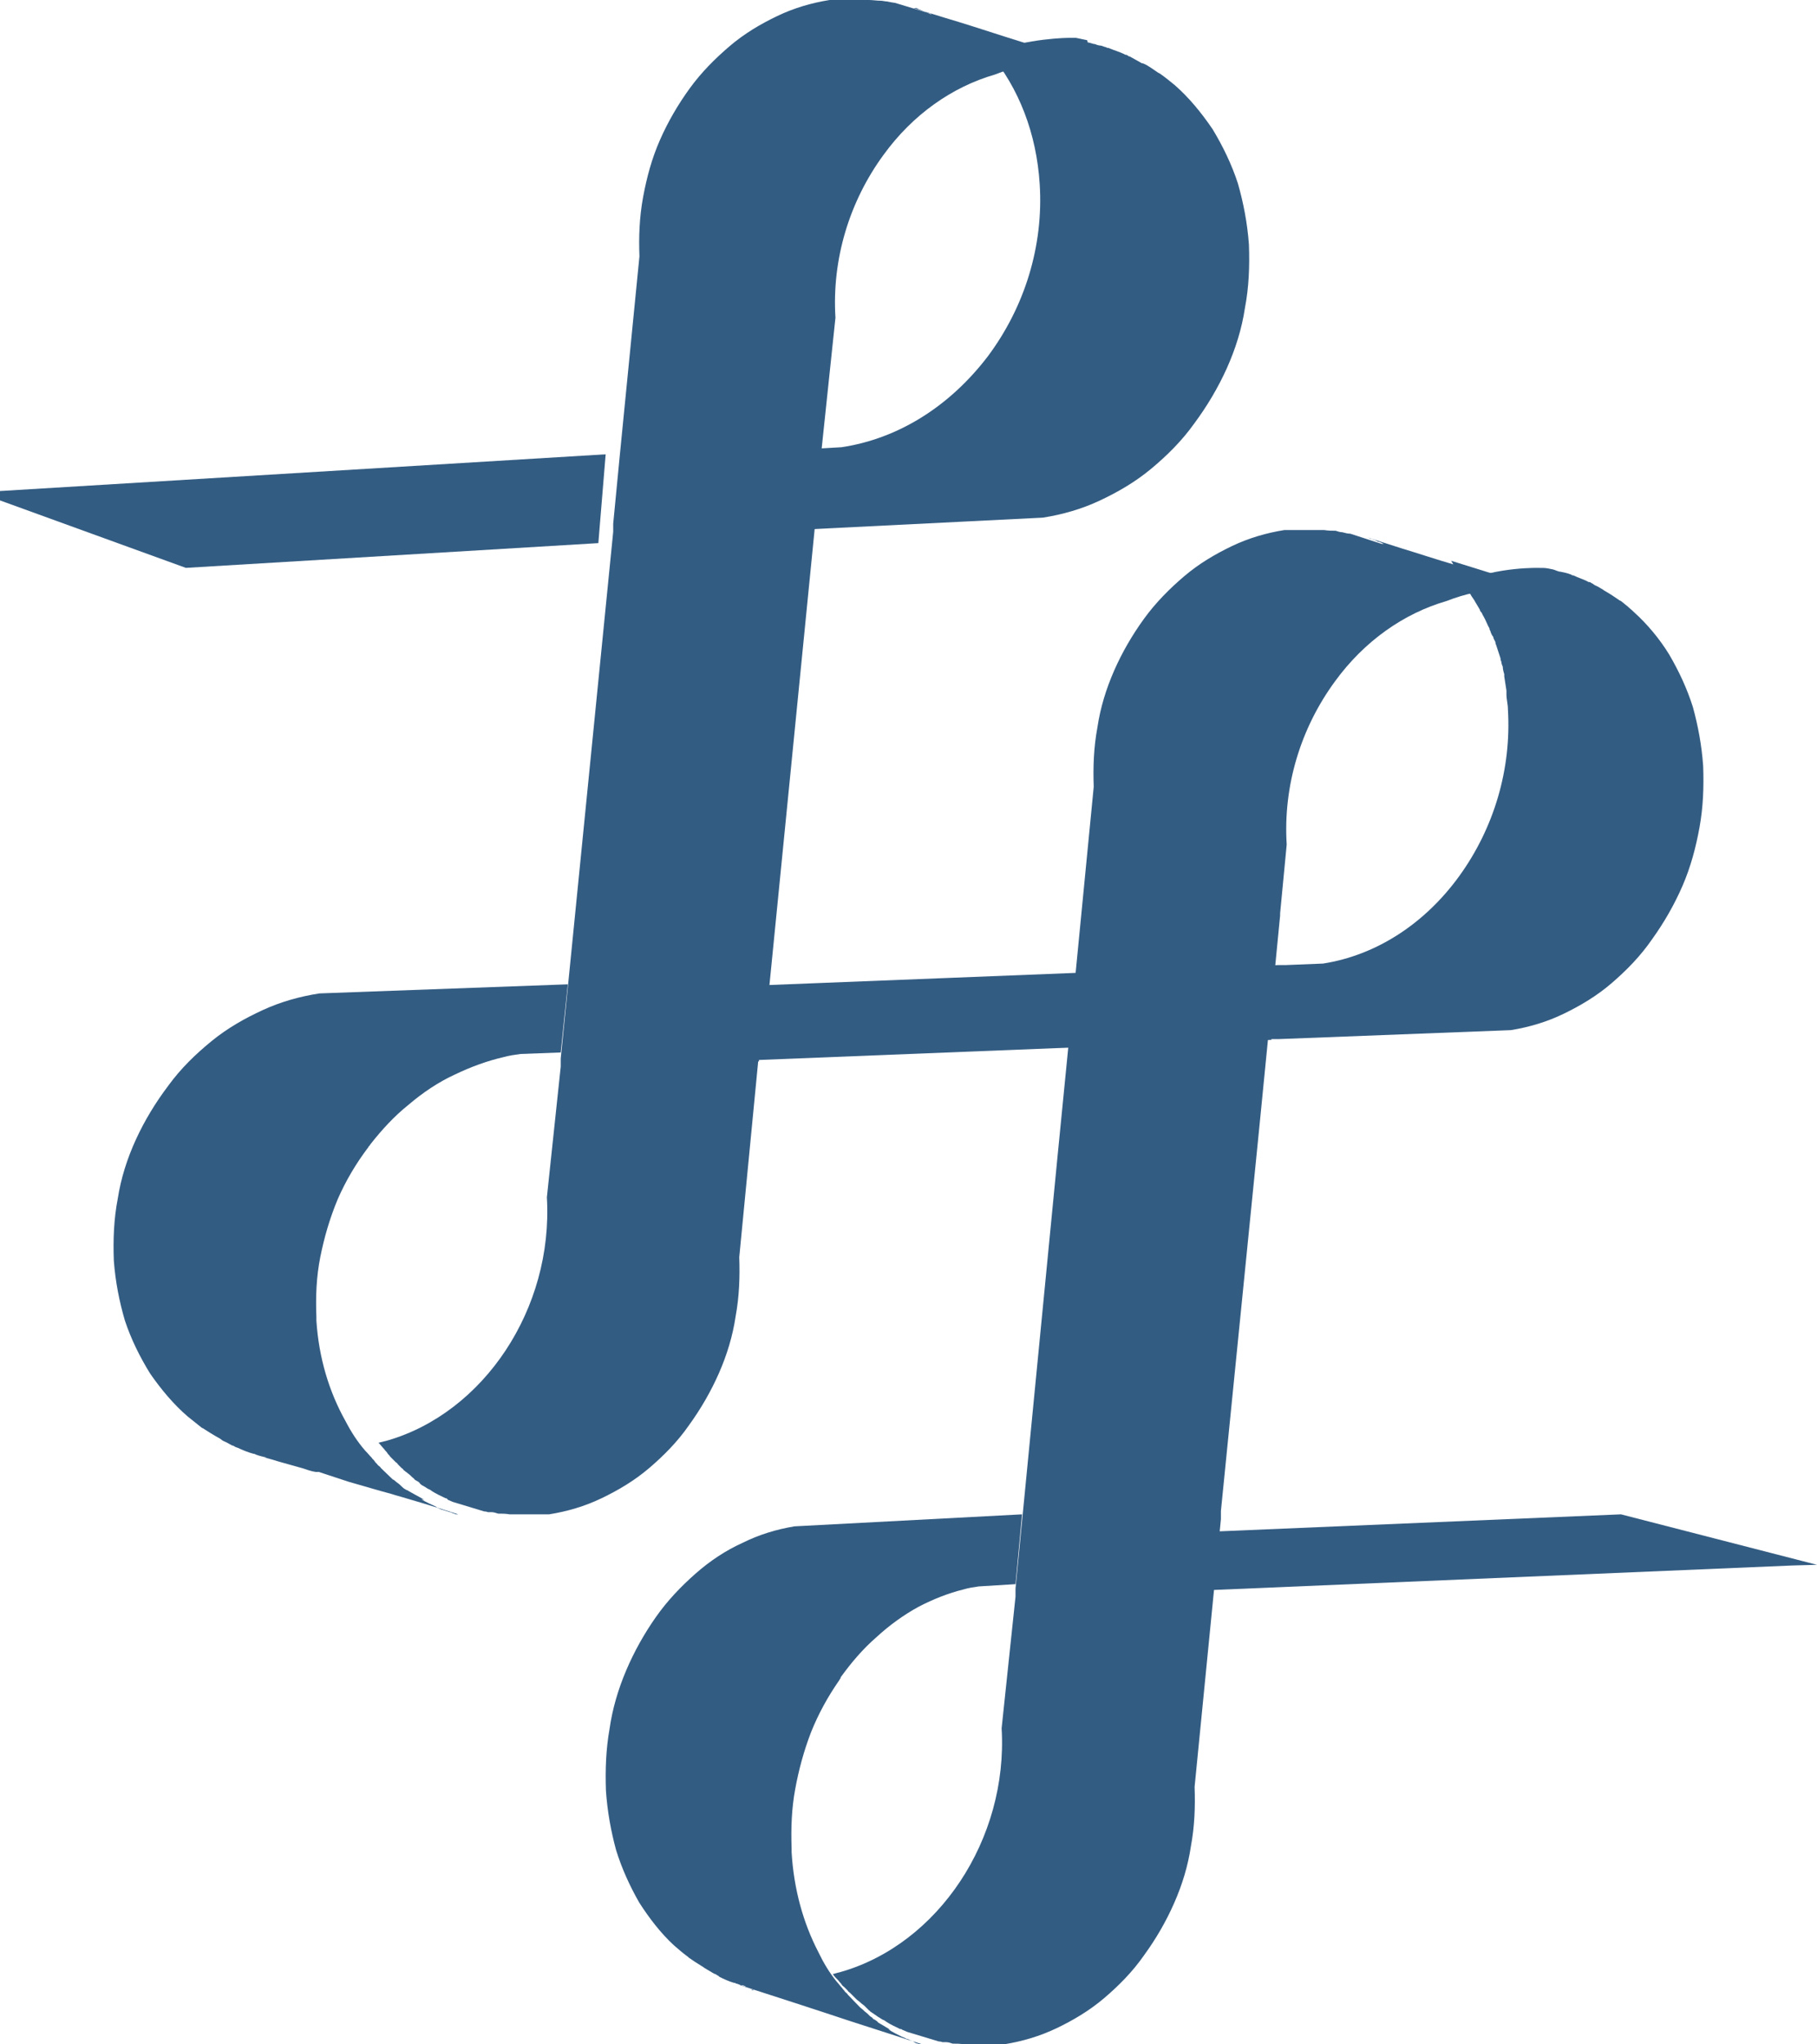 <svg width="48" height="54" viewBox="0 0 48 54" fill="none" xmlns="http://www.w3.org/2000/svg">
<g id="Group 117">
<path id="Vector" d="M32.183 40.45L32.162 40.633L32 42L47.371 41.35L48 41.333L42.822 40L32.183 40.45Z" fill="#335C82"/>
<path id="Vector_2" d="M23.526 53.623C23.526 53.623 23.488 53.603 23.469 53.584C23.431 53.564 23.374 53.524 23.336 53.504C23.297 53.484 23.24 53.445 23.202 53.425C23.202 53.425 23.183 53.405 23.164 53.385C23.164 53.385 23.126 53.365 23.107 53.346C23.107 53.346 23.087 53.346 23.068 53.326C23.068 53.326 23.049 53.306 23.03 53.286C23.03 53.286 22.992 53.266 22.973 53.246C22.973 53.246 22.954 53.227 22.935 53.207C22.897 53.167 22.858 53.147 22.82 53.108C22.782 53.068 22.744 53.048 22.706 53.008C22.668 52.969 22.648 52.949 22.61 52.909C22.61 52.909 22.572 52.87 22.553 52.85C22.534 52.83 22.496 52.79 22.477 52.77C22.458 52.751 22.419 52.711 22.4 52.691C22.381 52.652 22.343 52.632 22.324 52.612C22.305 52.572 22.267 52.552 22.248 52.513C22.19 52.453 22.152 52.394 22.095 52.334C21.904 52.096 21.751 51.839 21.618 51.561C21.217 50.788 20.969 49.895 20.912 48.923C20.912 48.884 20.912 48.864 20.912 48.824C20.893 48.289 20.912 47.773 21.007 47.258C21.102 46.742 21.236 46.246 21.427 45.751C21.618 45.275 21.866 44.819 22.171 44.382C22.171 44.363 22.209 44.343 22.209 44.303C22.496 43.907 22.801 43.55 23.145 43.252C23.488 42.935 23.87 42.657 24.271 42.439C24.652 42.241 25.053 42.082 25.454 41.983C25.588 41.943 25.721 41.923 25.855 41.904L26.828 41.844L27 40L20.988 40.317C20.511 40.397 20.053 40.535 19.614 40.754C19.175 40.952 18.755 41.23 18.373 41.567C17.991 41.904 17.629 42.281 17.324 42.717C17.018 43.153 16.751 43.629 16.541 44.125C16.331 44.62 16.178 45.136 16.102 45.671C16.007 46.207 15.988 46.742 16.007 47.297C16.045 47.853 16.14 48.368 16.274 48.864C16.427 49.36 16.637 49.816 16.885 50.252C17.152 50.669 17.457 51.065 17.801 51.382C17.915 51.482 18.03 51.581 18.163 51.68C18.163 51.68 18.182 51.68 18.182 51.7C18.297 51.779 18.412 51.858 18.545 51.938C18.545 51.938 18.583 51.958 18.602 51.977C18.64 51.997 18.698 52.037 18.736 52.057C18.774 52.077 18.831 52.116 18.869 52.136C18.889 52.136 18.927 52.156 18.946 52.176C18.965 52.176 18.984 52.196 19.003 52.215C19.118 52.275 19.251 52.334 19.385 52.374C19.404 52.374 19.423 52.374 19.442 52.394C19.48 52.394 19.538 52.433 19.576 52.433C19.614 52.433 19.671 52.453 19.709 52.473C19.671 52.473 19.614 52.453 19.576 52.433H19.538C20.396 52.711 21.446 53.048 22.458 53.385L24.366 54C24.366 54 24.328 54 24.309 54C24.29 54 24.271 54 24.252 53.98C24.194 53.98 24.156 53.941 24.118 53.921C24.061 53.901 24.023 53.881 23.985 53.861C23.946 53.861 23.927 53.841 23.889 53.822C23.87 53.822 23.851 53.802 23.832 53.802C23.717 53.742 23.584 53.683 23.469 53.603M19.862 52.552C19.862 52.552 19.843 52.552 19.824 52.552C19.862 52.552 19.881 52.552 19.919 52.572C19.919 52.572 19.881 52.572 19.862 52.572" fill="#335C82"/>
<path id="Vector_3" d="M33.587 27.447H33.781L39.913 27.21C40.4 27.131 40.867 26.992 41.314 26.775C41.762 26.558 42.19 26.301 42.58 25.965C42.969 25.629 43.339 25.254 43.65 24.8C43.962 24.365 44.234 23.891 44.448 23.397C44.662 22.903 44.799 22.39 44.896 21.856C44.993 21.323 45.013 20.789 44.993 20.236C44.954 19.683 44.857 19.169 44.721 18.675C44.565 18.182 44.351 17.727 44.098 17.293C43.845 16.878 43.514 16.483 43.163 16.167C43.105 16.107 43.047 16.068 42.988 16.009C42.93 15.969 42.871 15.91 42.813 15.87C42.813 15.87 42.794 15.87 42.774 15.851C42.657 15.771 42.541 15.692 42.404 15.613C42.404 15.613 42.365 15.594 42.346 15.574C42.307 15.554 42.249 15.515 42.21 15.495C42.171 15.475 42.112 15.455 42.074 15.416C42.054 15.416 42.015 15.376 41.996 15.376C41.976 15.376 41.957 15.376 41.937 15.357C41.82 15.297 41.684 15.258 41.567 15.199C41.548 15.199 41.528 15.199 41.509 15.179C41.412 15.139 41.314 15.12 41.217 15.1C41.159 15.1 41.1 15.06 41.022 15.04C40.925 15.021 40.847 15.001 40.75 15.001C40.73 15.001 40.691 15.001 40.672 15.001C40.672 15.001 39.582 14.961 38.609 15.376C38.667 15.436 38.706 15.495 38.745 15.554C38.745 15.574 38.784 15.594 38.784 15.613C38.784 15.633 38.823 15.673 38.842 15.692C38.881 15.771 38.94 15.831 38.978 15.91C39.017 15.969 39.056 16.048 39.095 16.107C39.095 16.147 39.134 16.167 39.154 16.206C39.154 16.226 39.173 16.246 39.193 16.285C39.251 16.384 39.29 16.502 39.348 16.601C39.348 16.601 39.348 16.641 39.368 16.66C39.387 16.72 39.407 16.779 39.446 16.819C39.446 16.858 39.485 16.917 39.504 16.957C39.504 16.977 39.504 16.996 39.523 17.036C39.562 17.154 39.601 17.273 39.64 17.391C39.64 17.411 39.64 17.451 39.66 17.47C39.66 17.51 39.679 17.569 39.699 17.609C39.699 17.668 39.718 17.747 39.738 17.806C39.738 17.806 39.738 17.846 39.738 17.866C39.757 17.984 39.776 18.122 39.796 18.241C39.796 18.28 39.796 18.3 39.796 18.34C39.796 18.478 39.835 18.596 39.835 18.735C39.932 20.315 39.465 21.876 38.55 23.14C37.635 24.404 36.351 25.234 34.949 25.452L33.976 25.491H33.781L28.837 25.689H28.642L20.175 26.024V26.242L20 27.783V28L28.448 27.664H28.642L33.587 27.467V27.447Z" fill="#335C82"/>
<path id="Vector_4" d="M28.717 1.061C28.717 1.061 28.529 1.02 28.425 1H28.383C28.383 1 28.363 1 28.342 1C28.3 1 28.279 1 28.237 1C28.237 1 27.174 1 26.131 1.388C26.923 2.329 27.382 3.535 27.466 4.863C27.57 6.498 27.069 8.113 26.089 9.421C25.088 10.73 23.732 11.588 22.231 11.813L21.188 11.874V12.099L21 13.775V14L27.549 13.673C28.07 13.591 28.571 13.448 29.051 13.223C29.53 12.998 29.989 12.733 30.407 12.385C30.824 12.038 31.22 11.649 31.554 11.179C31.887 10.73 32.179 10.239 32.409 9.728C32.638 9.217 32.805 8.686 32.888 8.134C32.993 7.582 33.014 7.03 32.993 6.458C32.951 5.885 32.847 5.354 32.701 4.843C32.534 4.332 32.304 3.862 32.033 3.412C31.741 2.983 31.408 2.574 31.032 2.247C30.907 2.145 30.782 2.042 30.636 1.94C30.636 1.94 30.636 1.94 30.594 1.92C30.469 1.838 30.344 1.736 30.198 1.675C30.198 1.675 30.156 1.675 30.135 1.654C30.094 1.634 30.031 1.593 29.989 1.572C29.948 1.552 29.885 1.511 29.843 1.491C29.802 1.491 29.781 1.45 29.76 1.45C29.76 1.45 29.718 1.45 29.697 1.429C29.572 1.368 29.426 1.327 29.28 1.266C29.259 1.266 29.238 1.266 29.218 1.245C29.176 1.245 29.113 1.204 29.072 1.204C29.03 1.204 28.967 1.184 28.926 1.164C28.863 1.164 28.8 1.123 28.738 1.123" fill="#335C82"/>
<path id="Vector_5" d="M20.318 26.319V26.107L21.531 13.874V13.661L21.704 12.079V11.867L22.07 8.394C21.974 6.85 22.436 5.326 23.34 4.091C24.11 3.029 25.15 2.296 26.286 1.968C27.248 1.582 28.23 1.602 28.23 1.602C28.249 1.602 28.288 1.602 28.307 1.602H28.346H28.384C28.48 1.602 28.557 1.621 28.654 1.659C28.711 1.659 28.769 1.698 28.827 1.698C28.884 1.698 28.923 1.717 28.962 1.737C28.962 1.737 28.981 1.737 29 1.737C28.808 1.679 28.634 1.621 28.422 1.563L27.806 1.37C27.402 1.235 26.959 1.1 26.536 0.965C25.997 0.791 25.458 0.617 24.938 0.463L24.13 0.212C24.13 0.212 24.168 0.212 24.187 0.212C24.207 0.212 24.226 0.212 24.245 0.232C24.341 0.27 24.438 0.309 24.534 0.347C24.572 0.347 24.592 0.367 24.611 0.386C24.572 0.367 24.515 0.347 24.476 0.328L23.648 0.077C23.648 0.077 23.514 0.058 23.437 0.039C23.379 0.039 23.321 0.019 23.263 0.019C23.167 0.019 23.052 0 22.955 0C22.898 0 22.859 0 22.801 0C22.647 0 22.493 0 22.339 0C22.301 0 22.243 0 22.205 0C22.147 0 22.108 0 22.07 0C22.012 0 21.974 0 21.916 0C21.435 0.077 20.973 0.212 20.53 0.425C20.087 0.637 19.664 0.888 19.279 1.216C18.894 1.544 18.528 1.91 18.22 2.335C17.912 2.759 17.642 3.222 17.431 3.705C17.219 4.187 17.084 4.689 16.988 5.21C16.892 5.731 16.872 6.252 16.892 6.773L16.372 12.04L16.199 13.835V14.047L14.986 26.223L14.813 27.959V28.172L14.447 31.626C14.62 34.578 12.772 37.318 10.231 38.051C10.231 38.051 10.077 38.09 10 38.109C10.058 38.167 10.096 38.225 10.154 38.283C10.173 38.321 10.212 38.341 10.231 38.379C10.25 38.418 10.289 38.437 10.308 38.476C10.327 38.495 10.366 38.533 10.385 38.553C10.404 38.572 10.443 38.611 10.462 38.63C10.481 38.63 10.501 38.669 10.52 38.688C10.558 38.727 10.578 38.746 10.616 38.784C10.635 38.784 10.655 38.823 10.674 38.842C10.693 38.842 10.712 38.881 10.732 38.881C10.77 38.919 10.809 38.939 10.847 38.977C10.847 38.977 10.866 38.997 10.886 39.016C10.905 39.035 10.943 39.054 10.963 39.093C10.963 39.093 10.982 39.093 11.001 39.112C11.04 39.132 11.078 39.151 11.097 39.19C11.136 39.228 11.174 39.248 11.213 39.267C11.251 39.286 11.29 39.325 11.348 39.344C11.348 39.344 11.386 39.363 11.405 39.383C11.521 39.46 11.655 39.518 11.771 39.575C11.79 39.575 11.809 39.575 11.829 39.614C11.867 39.633 11.925 39.653 11.963 39.672L12.791 39.923C12.791 39.923 12.849 39.923 12.887 39.942C12.926 39.942 12.964 39.942 12.984 39.942C13.041 39.942 13.099 39.961 13.157 39.981C13.253 39.981 13.35 39.981 13.465 40C13.523 40 13.561 40 13.619 40C13.773 40 13.927 40 14.081 40C14.12 40 14.177 40 14.216 40C14.254 40 14.312 40 14.351 40C14.408 40 14.447 40 14.505 40C14.986 39.923 15.448 39.788 15.891 39.575C16.333 39.363 16.757 39.112 17.142 38.784C17.527 38.456 17.893 38.09 18.201 37.646C18.509 37.221 18.778 36.758 18.99 36.276C19.202 35.794 19.356 35.292 19.433 34.771C19.529 34.25 19.548 33.729 19.529 33.208L20.029 28.037H20.049V27.824L20.203 26.319H20.318Z" fill="#335C82"/>
<path id="Vector_6" d="M16 12L0 12.97V13.218L4.91 15L15.807 14.346L15.827 14.098L16 12Z" fill="#335C82"/>
<path id="Vector_7" d="M11.211 39.62C11.211 39.62 11.169 39.6 11.148 39.58C11.107 39.56 11.044 39.52 11.002 39.5C10.961 39.48 10.898 39.44 10.857 39.42C10.815 39.4 10.794 39.38 10.753 39.36C10.753 39.36 10.732 39.36 10.711 39.34C10.669 39.32 10.649 39.3 10.607 39.26C10.607 39.26 10.586 39.24 10.565 39.22C10.524 39.18 10.482 39.16 10.44 39.12C10.44 39.12 10.399 39.08 10.378 39.08C10.378 39.08 10.336 39.04 10.315 39.02C10.274 38.98 10.253 38.96 10.211 38.92C10.211 38.92 10.17 38.88 10.149 38.86C10.128 38.84 10.086 38.8 10.066 38.78C10.045 38.74 10.003 38.72 9.982 38.7C9.961 38.66 9.92 38.64 9.899 38.6C9.878 38.56 9.836 38.54 9.816 38.5C9.753 38.44 9.712 38.38 9.649 38.32C9.441 38.08 9.274 37.82 9.129 37.54C8.691 36.76 8.421 35.86 8.358 34.88C8.358 34.84 8.358 34.82 8.358 34.78C8.337 34.24 8.358 33.72 8.462 33.2C8.566 32.68 8.712 32.18 8.92 31.68C9.129 31.2 9.399 30.74 9.732 30.3C9.732 30.28 9.774 30.26 9.774 30.24C10.086 29.84 10.419 29.48 10.794 29.18C11.169 28.86 11.585 28.58 12.023 28.38C12.439 28.18 12.876 28.02 13.313 27.92C13.459 27.88 13.605 27.86 13.751 27.84L14.813 27.8L15 26L8.441 26.24C7.921 26.32 7.421 26.46 6.942 26.68C6.463 26.9 6.005 27.16 5.589 27.5C5.173 27.84 4.777 28.22 4.444 28.68C4.111 29.12 3.819 29.6 3.59 30.1C3.361 30.6 3.195 31.12 3.111 31.66C3.007 32.2 2.986 32.74 3.007 33.3C3.049 33.86 3.153 34.38 3.299 34.88C3.465 35.38 3.694 35.84 3.965 36.28C4.256 36.7 4.59 37.1 4.964 37.42C5.089 37.52 5.214 37.62 5.339 37.72C5.339 37.72 5.36 37.72 5.381 37.74C5.506 37.82 5.631 37.9 5.776 37.98C5.776 37.98 5.818 38 5.839 38.02C5.881 38.06 5.943 38.08 5.985 38.1C6.026 38.12 6.089 38.16 6.13 38.18C6.151 38.18 6.193 38.2 6.214 38.22C6.234 38.22 6.255 38.24 6.276 38.24C6.401 38.3 6.547 38.36 6.693 38.4C6.693 38.4 6.734 38.4 6.755 38.42C6.859 38.46 6.963 38.48 7.046 38.5C6.984 38.5 6.922 38.48 6.859 38.46L7.213 38.56C7.213 38.56 7.4 38.62 7.484 38.64L7.983 38.78C8.108 38.82 8.212 38.86 8.337 38.88H8.421L9.212 39.14C9.482 39.22 9.774 39.3 10.045 39.38L10.336 39.46C10.336 39.46 10.524 39.52 10.607 39.54L11.148 39.7L11.669 39.86L12.106 40C12.106 40 12.085 40 12.064 40C12.043 40 12.023 40 12.002 39.98C11.96 39.98 11.918 39.94 11.877 39.94C11.814 39.92 11.752 39.9 11.69 39.88C11.669 39.88 11.627 39.86 11.585 39.84C11.565 39.84 11.544 39.82 11.523 39.8C11.398 39.74 11.252 39.68 11.127 39.6" fill="#335C82"/>
<path id="Vector_8" d="M38.393 14.908C37.93 14.773 37.467 14.618 37.022 14.483L36.115 14.193C36.115 14.193 36.173 14.213 36.211 14.232C36.231 14.232 36.25 14.232 36.269 14.251C36.308 14.251 36.366 14.29 36.404 14.309C36.462 14.309 36.501 14.348 36.559 14.367H36.501L35.671 14.097C35.593 14.097 35.536 14.077 35.458 14.058C35.4 14.058 35.343 14.039 35.285 14.019C35.188 14.019 35.092 14.019 34.976 14C34.918 14 34.879 14 34.821 14C34.667 14 34.512 14 34.358 14C34.319 14 34.261 14 34.223 14C34.184 14 34.126 14 34.087 14C34.029 14 33.991 14 33.933 14C33.45 14.077 32.987 14.213 32.543 14.425C32.099 14.638 31.674 14.889 31.288 15.217C30.901 15.546 30.535 15.913 30.226 16.338C29.917 16.763 29.646 17.227 29.434 17.71C29.222 18.193 29.067 18.696 28.99 19.217C28.893 19.739 28.874 20.261 28.893 20.783L28.391 25.942L27.947 30.444L27.001 40.164L26.827 41.961V42.174L26.46 45.652C26.634 48.589 24.78 51.353 22.212 52.087C22.212 52.087 22.058 52.126 22 52.145C22.039 52.203 22.096 52.261 22.154 52.319C22.174 52.358 22.212 52.377 22.232 52.416C22.251 52.454 22.29 52.473 22.309 52.493C22.328 52.512 22.367 52.551 22.386 52.57C22.405 52.609 22.444 52.628 22.463 52.647C22.463 52.647 22.502 52.686 22.521 52.705C22.56 52.744 22.579 52.763 22.618 52.802C22.657 52.841 22.695 52.86 22.734 52.899C22.772 52.937 22.811 52.956 22.85 52.995C22.85 52.995 22.869 53.014 22.888 53.034C22.888 53.034 22.907 53.053 22.927 53.072C22.927 53.072 22.946 53.092 22.965 53.111C22.965 53.111 22.985 53.111 22.985 53.13C22.985 53.13 23.023 53.15 23.043 53.169C23.043 53.169 23.081 53.188 23.101 53.208C23.139 53.227 23.178 53.266 23.216 53.285C23.255 53.304 23.294 53.343 23.352 53.362C23.352 53.362 23.39 53.382 23.41 53.401C23.525 53.478 23.661 53.536 23.776 53.594C23.796 53.594 23.815 53.594 23.834 53.614C23.873 53.633 23.931 53.652 23.97 53.672L24.8 53.923C24.8 53.923 24.858 53.923 24.896 53.942C24.935 53.942 24.974 53.942 24.993 53.942C25.051 53.942 25.109 53.961 25.167 53.981C25.263 53.981 25.36 53.981 25.476 54C25.534 54 25.572 54 25.63 54C25.785 54 25.939 54 26.093 54C26.132 54 26.19 54 26.229 54C26.267 54 26.325 54 26.364 54C26.422 54 26.46 54 26.518 54C27.001 53.923 27.464 53.787 27.909 53.575C28.353 53.362 28.777 53.111 29.164 52.783C29.55 52.454 29.917 52.087 30.226 51.642C30.535 51.217 30.805 50.754 31.017 50.27C31.23 49.787 31.384 49.285 31.461 48.763C31.558 48.242 31.577 47.72 31.558 47.198L32.099 41.71L32.253 40.126V39.913L33.257 29.884L33.663 25.768L33.817 24.184V24.126L33.991 22.309C33.894 20.763 34.358 19.237 35.265 18C36.038 16.937 37.08 16.203 38.219 15.874C39.185 15.488 40.266 15.507 40.266 15.507C40.266 15.507 40.324 15.507 40.363 15.507C40.459 15.507 40.537 15.527 40.633 15.546C40.691 15.546 40.749 15.585 40.826 15.604C40.884 15.604 40.942 15.623 41 15.643L38.335 14.812L38.393 14.908Z" fill="#335C82"/>
</g>
</svg>
